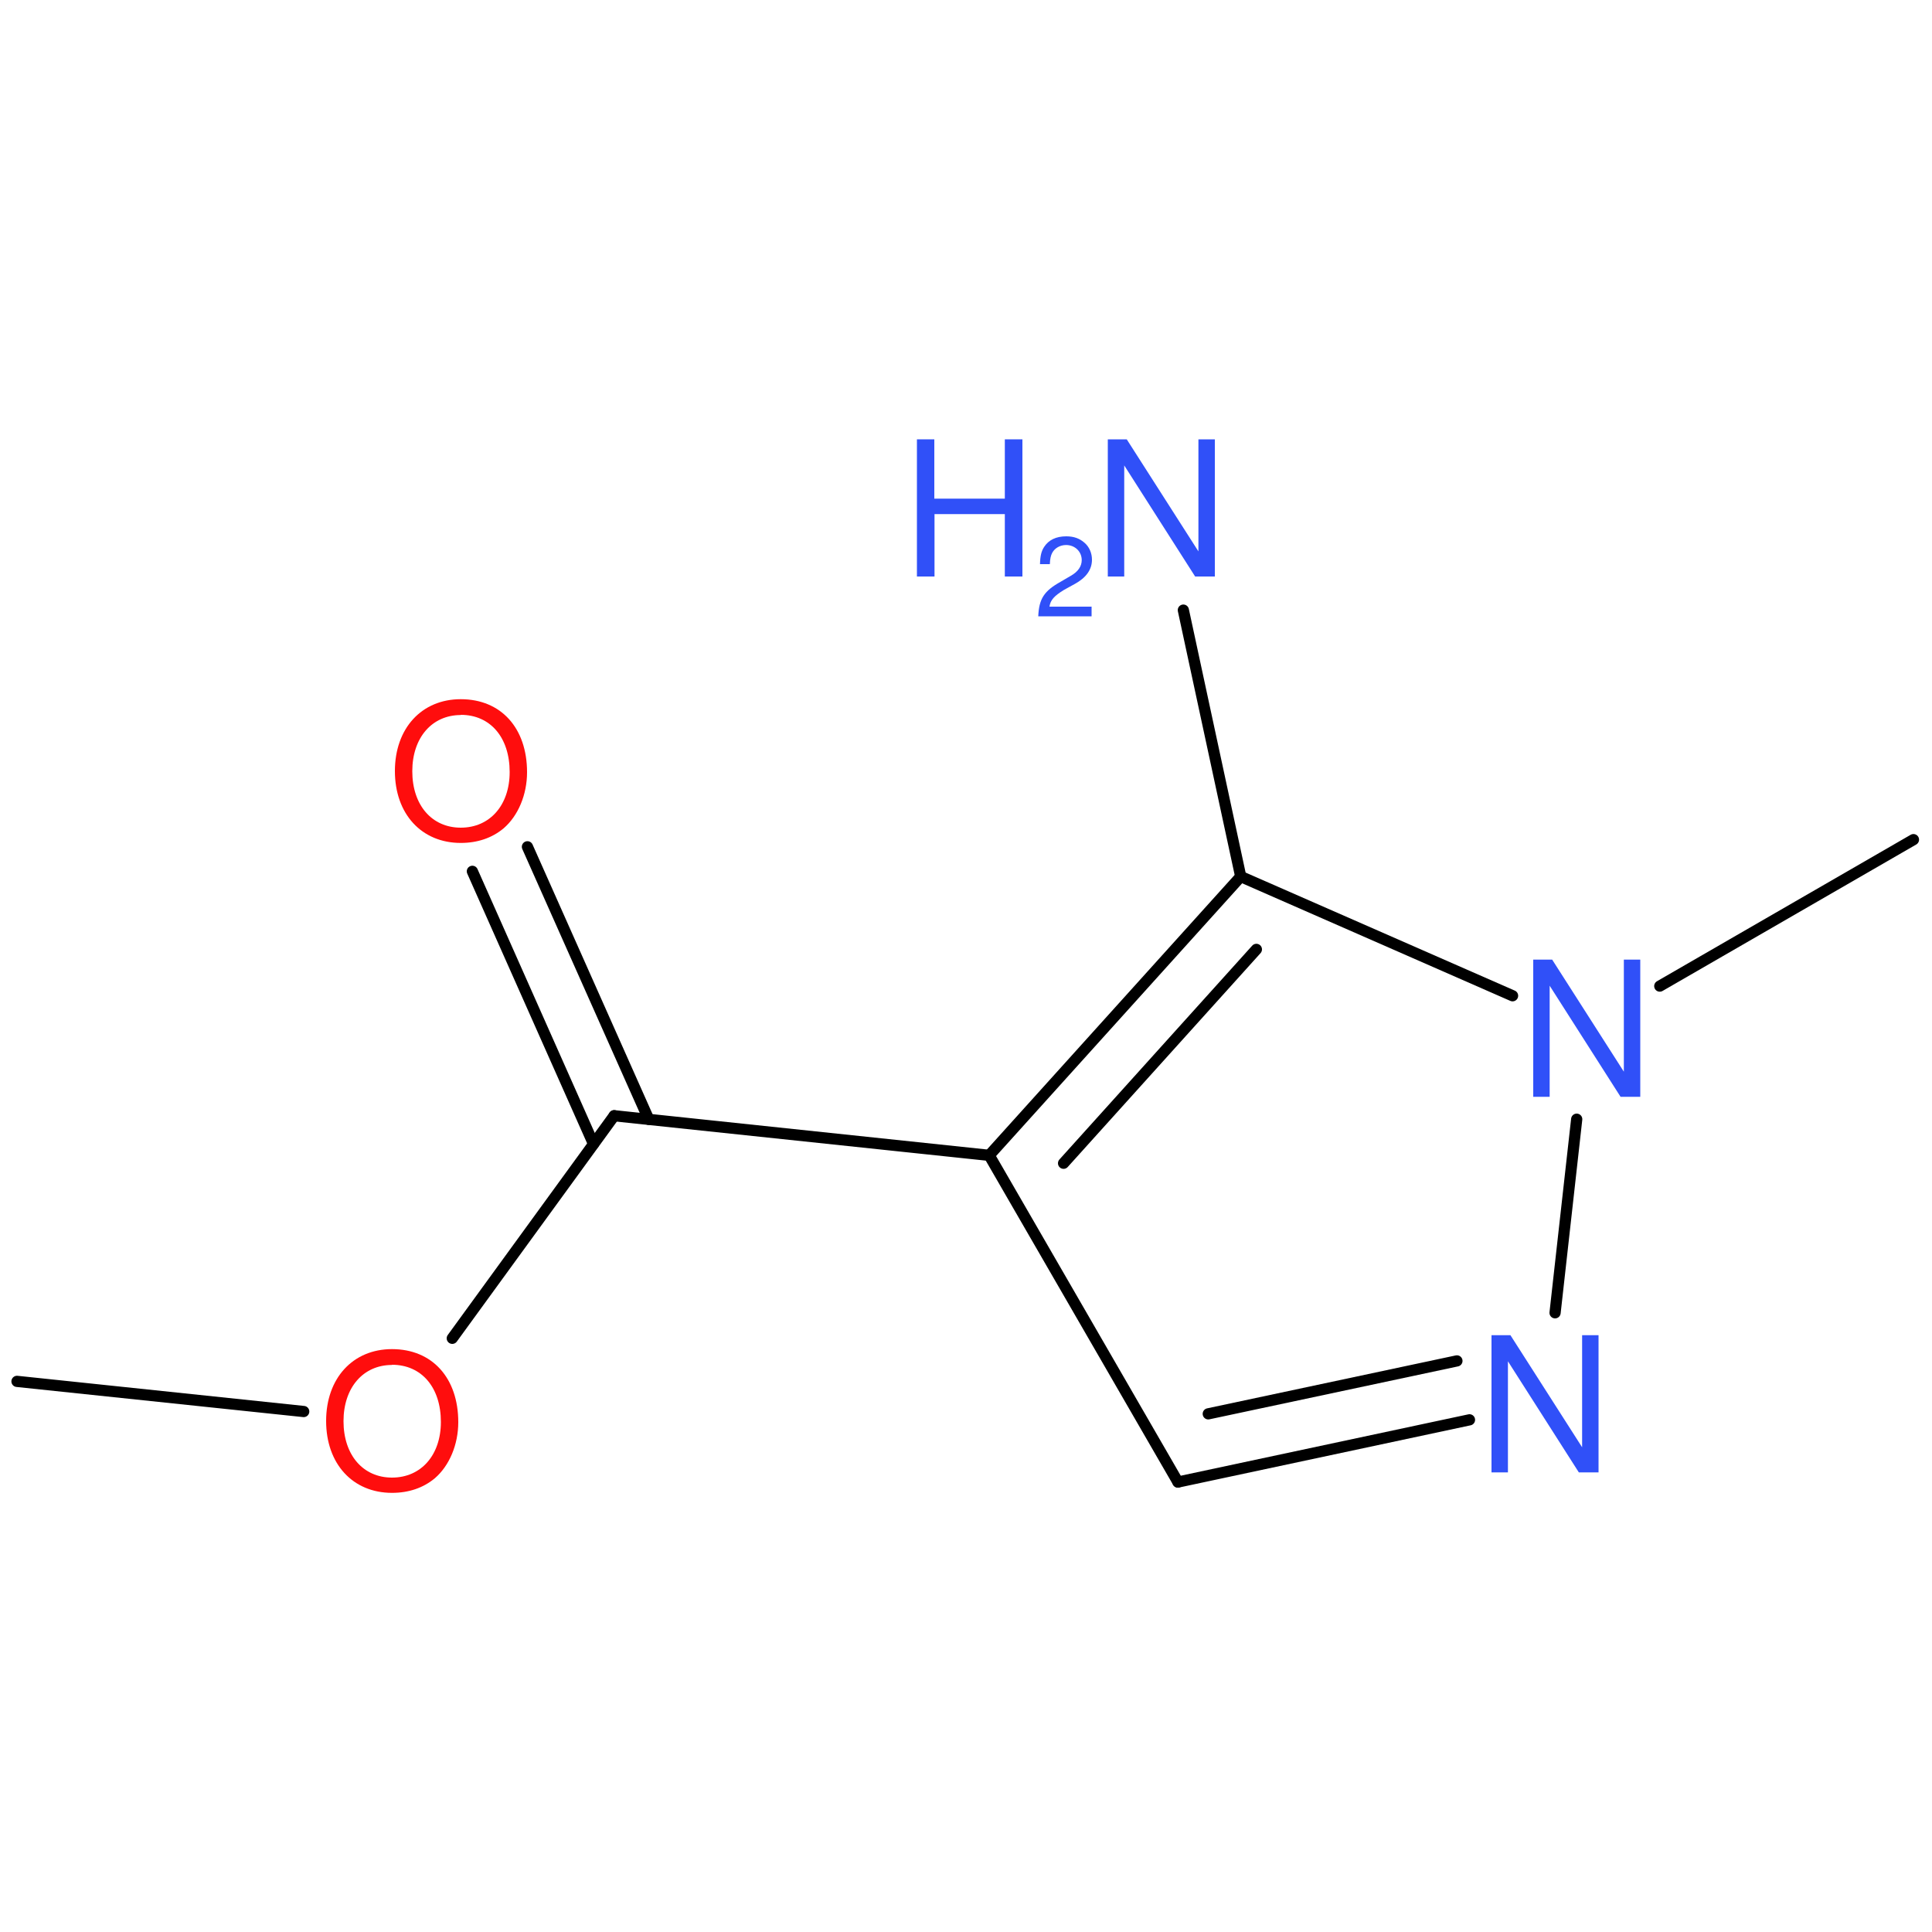 <?xml version='1.0' encoding='UTF-8'?>
<!DOCTYPE svg PUBLIC "-//W3C//DTD SVG 1.1//EN" "http://www.w3.org/Graphics/SVG/1.1/DTD/svg11.dtd">
<svg version='1.2' xmlns='http://www.w3.org/2000/svg' xmlns:xlink='http://www.w3.org/1999/xlink' width='100.0mm' height='100.0mm' viewBox='0 0 100.0 100.0'>
  <desc>Generated by the Chemistry Development Kit (http://github.com/cdk)</desc>
  <g stroke-linecap='round' stroke-linejoin='round' stroke='#000000' stroke-width='.58' fill='#3050F8'>
    <rect x='.0' y='.0' width='100.0' height='100.0' fill='none' stroke='none'/>
    <g id='mol1' class='mol'>
      <line id='mol1bnd1' class='bond' x1='99.04' y1='43.46' x2='85.91' y2='51.04'/>
      <line id='mol1bnd2' class='bond' x1='78.29' y1='51.54' x2='64.22' y2='45.37'/>
      <g id='mol1bnd3' class='bond'>
        <line x1='64.22' y1='45.37' x2='51.2' y2='59.8'/>
        <line x1='65.03' y1='49.14' x2='55.05' y2='60.21'/>
      </g>
      <line id='mol1bnd4' class='bond' x1='51.2' y1='59.8' x2='60.97' y2='76.71'/>
      <g id='mol1bnd5' class='bond'>
        <line x1='60.97' y1='76.71' x2='76.06' y2='73.49'/>
        <line x1='62.54' y1='73.18' x2='75.41' y2='70.44'/>
      </g>
      <line id='mol1bnd6' class='bond' x1='81.61' y1='57.93' x2='80.49' y2='67.95'/>
      <line id='mol1bnd7' class='bond' x1='51.2' y1='59.8' x2='31.79' y2='57.75'/>
      <g id='mol1bnd8' class='bond'>
        <line x1='30.72' y1='59.21' x2='24.45' y2='45.1'/>
        <line x1='33.58' y1='57.94' x2='27.3' y2='43.83'/>
      </g>
      <line id='mol1bnd9' class='bond' x1='31.79' y1='57.75' x2='23.41' y2='69.27'/>
      <line id='mol1bnd10' class='bond' x1='15.72' y1='73.06' x2='.88' y2='71.5'/>
      <line id='mol1bnd11' class='bond' x1='64.22' y1='45.37' x2='61.25' y2='31.58'/>
      <path id='mol1atm2' class='atom' d='M84.9 49.67h-.85v5.8l-3.71 -5.8h-.98v7.1h.85v-5.75l3.67 5.75h1.02v-7.1z' stroke='none'/>
      <path id='mol1atm6' class='atom' d='M82.74 69.11h-.85v5.8l-3.71 -5.8h-.98v7.1h.85v-5.75l3.67 5.75h1.02v-7.1z' stroke='none'/>
      <path id='mol1atm8' class='atom' d='M23.85 36.19c-2.03 .0 -3.41 1.51 -3.41 3.72c.0 2.22 1.38 3.72 3.41 3.72c.87 .0 1.62 -.26 2.21 -.75c.76 -.65 1.22 -1.75 1.22 -2.91c.0 -2.28 -1.34 -3.78 -3.43 -3.78zM23.85 37.0c1.53 .0 2.53 1.17 2.53 2.96c.0 1.71 -1.02 2.88 -2.53 2.88c-1.5 .0 -2.51 -1.17 -2.51 -2.92c.0 -1.74 1.02 -2.91 2.51 -2.91z' stroke='none' fill='#FF0D0D'/>
      <path id='mol1atm9' class='atom' d='M20.29 69.83c-2.03 .0 -3.41 1.51 -3.41 3.72c.0 2.22 1.38 3.72 3.41 3.72c.87 .0 1.62 -.26 2.21 -.75c.76 -.65 1.22 -1.75 1.22 -2.91c.0 -2.28 -1.34 -3.78 -3.43 -3.78zM20.29 70.64c1.53 .0 2.53 1.17 2.53 2.96c.0 1.71 -1.02 2.88 -2.53 2.88c-1.5 .0 -2.51 -1.17 -2.51 -2.92c.0 -1.74 1.02 -2.91 2.51 -2.91z' stroke='none' fill='#FF0D0D'/>
      <g id='mol1atm11' class='atom'>
        <path d='M62.88 22.74h-.85v5.8l-3.71 -5.8h-.98v7.1h.85v-5.75l3.67 5.75h1.02v-7.1z' stroke='none'/>
        <path d='M52.01 26.61v3.23h.91v-7.1h-.91v3.07h-3.65v-3.07h-.9v7.1h.91v-3.23h3.64z' stroke='none'/>
        <path d='M56.49 31.4h-2.17c.05 -.34 .24 -.55 .74 -.86l.58 -.32c.58 -.32 .88 -.74 .88 -1.25c.0 -.34 -.14 -.67 -.39 -.88c-.25 -.22 -.55 -.33 -.94 -.33c-.53 .0 -.91 .19 -1.14 .54c-.15 .22 -.21 .48 -.22 .9h.51c.01 -.28 .05 -.45 .12 -.58c.13 -.25 .41 -.41 .72 -.41c.46 .0 .81 .34 .81 .78c.0 .32 -.19 .6 -.56 .81l-.53 .31c-.86 .48 -1.12 .88 -1.16 1.79h2.76v-.51z' stroke='none'/>
      </g>
    </g>
  </g>
</svg>
